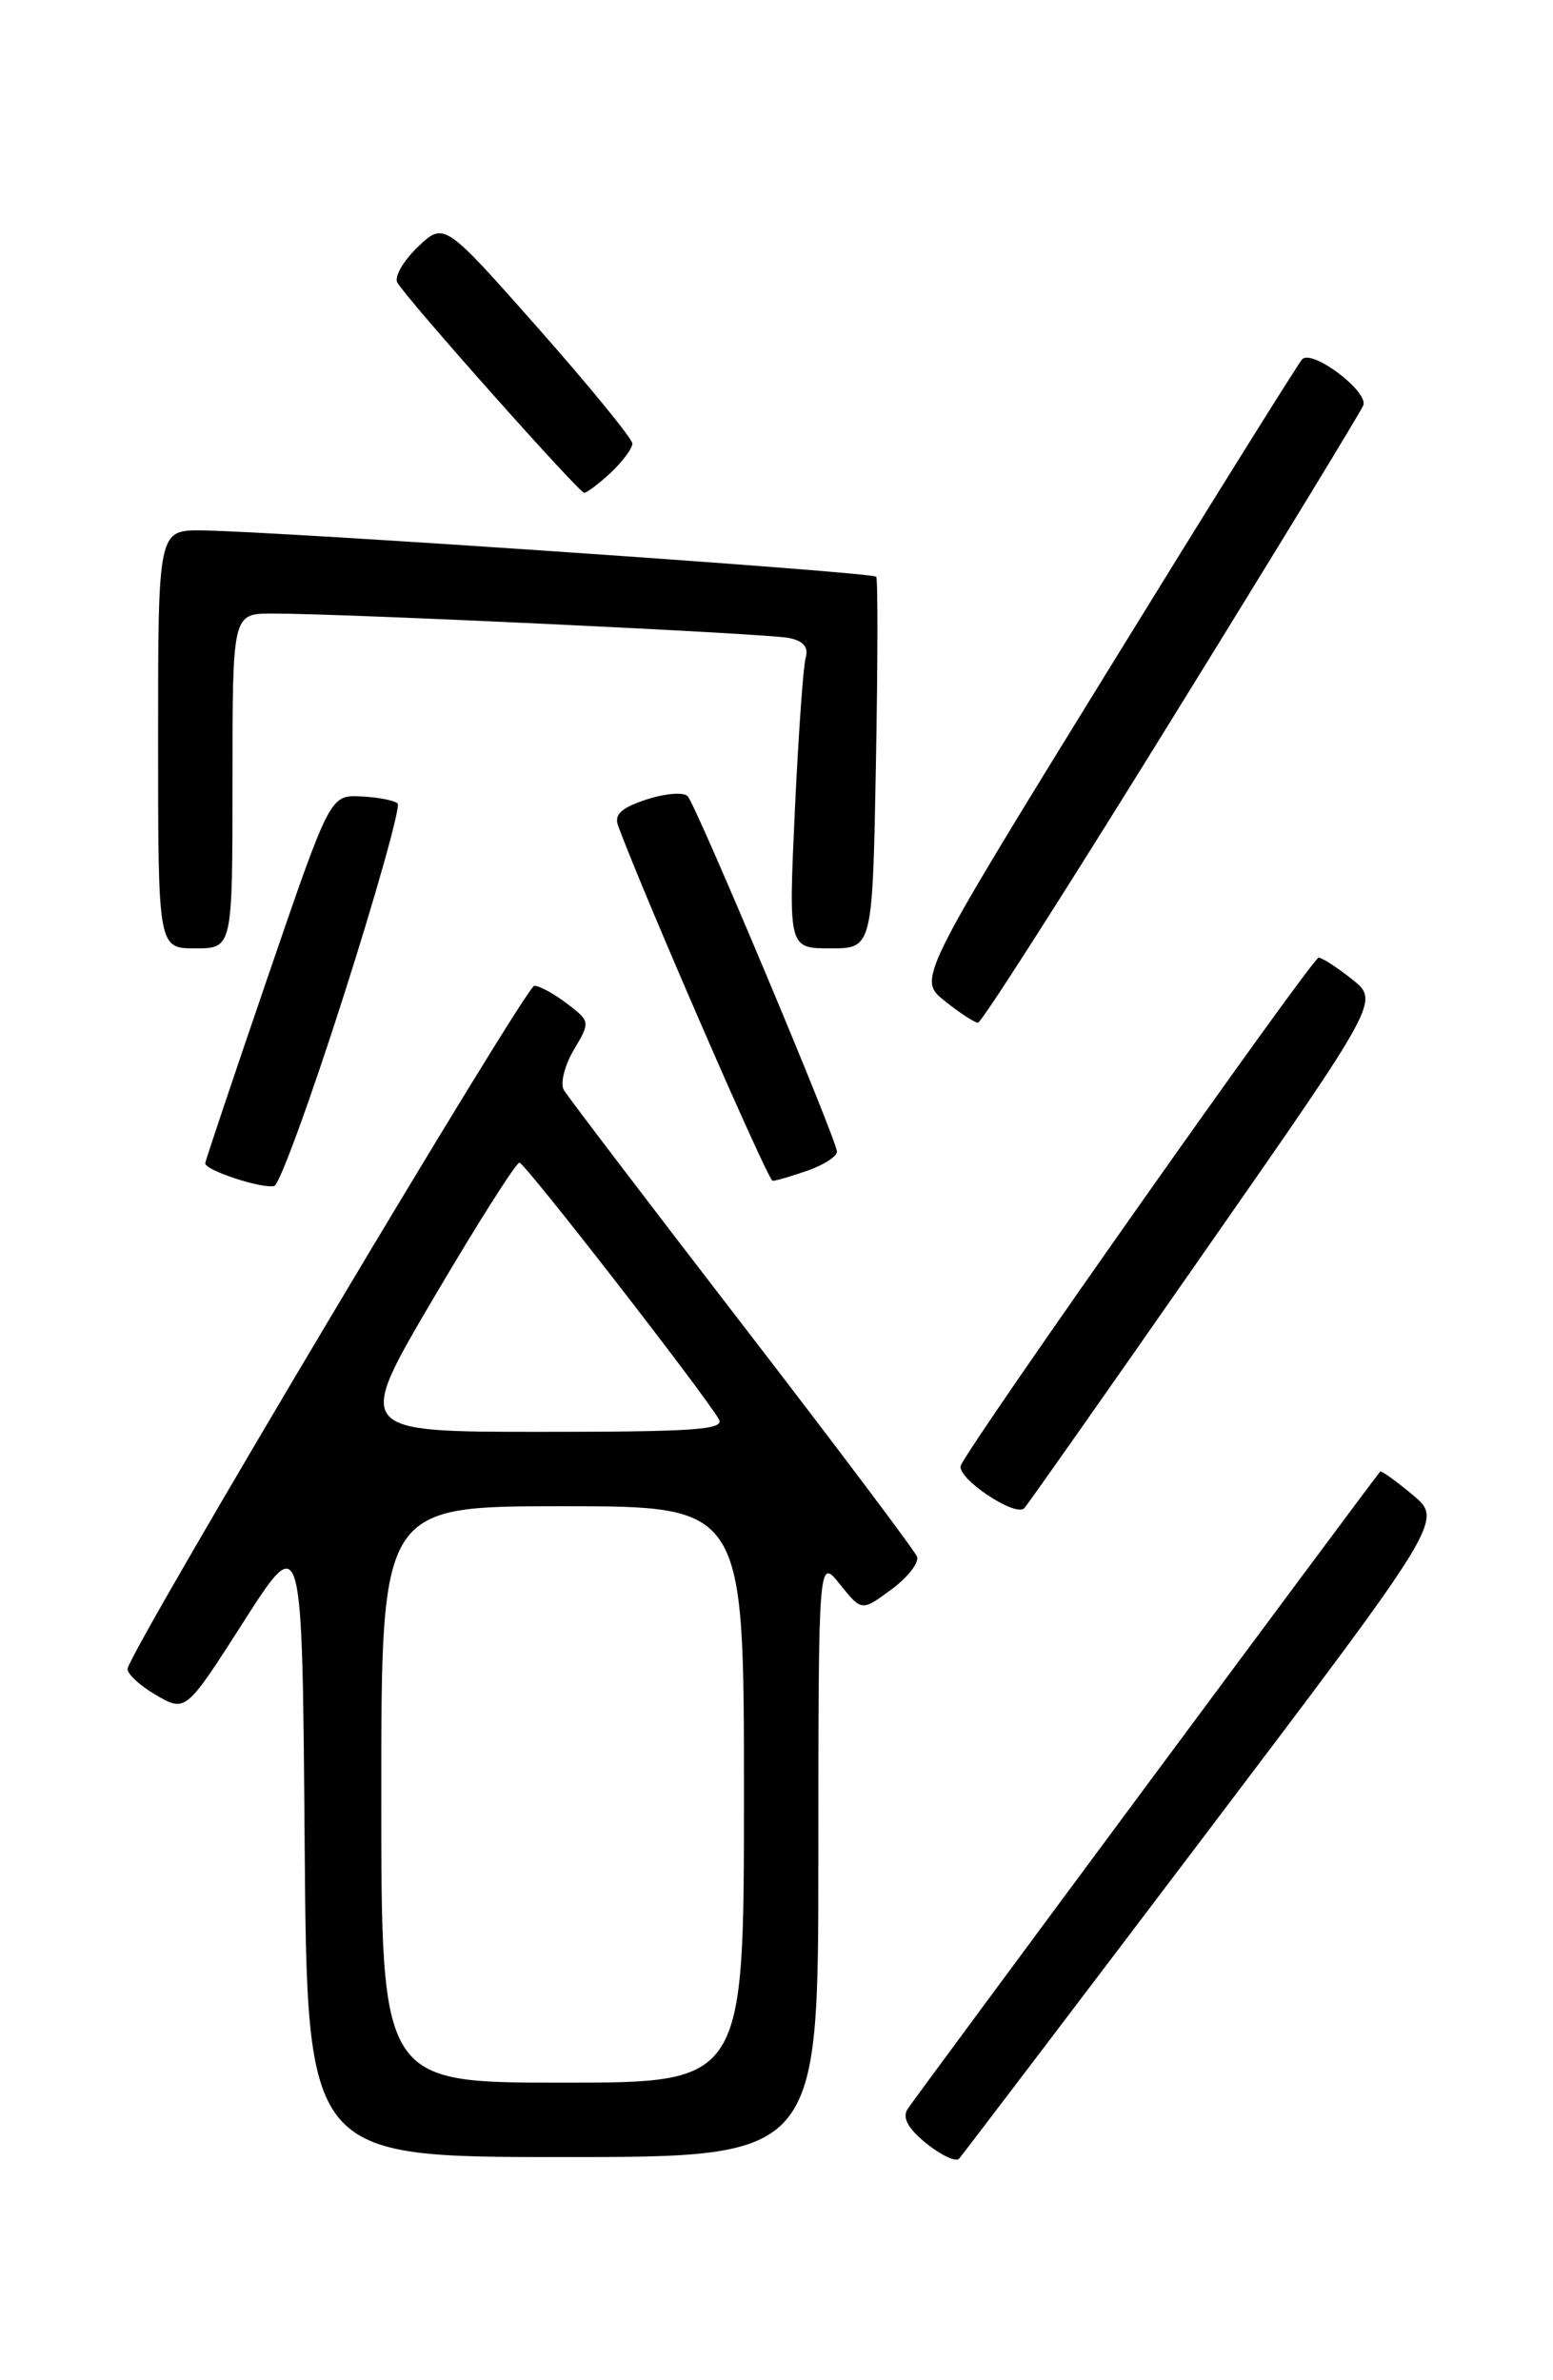 <?xml version="1.0" encoding="UTF-8" standalone="no"?>
<!DOCTYPE svg PUBLIC "-//W3C//DTD SVG 1.1//EN" "http://www.w3.org/Graphics/SVG/1.1/DTD/svg11.dtd" >
<svg xmlns="http://www.w3.org/2000/svg" xmlns:xlink="http://www.w3.org/1999/xlink" version="1.1" viewBox="0 0 167 256">
 <g >
 <path fill="currentColor"
d=" M 129.47 197.51 C 155.19 163.52 155.19 163.52 151.91 160.78 C 150.10 159.27 148.53 158.14 148.42 158.27 C 147.59 159.22 98.24 225.80 97.58 226.86 C 97.01 227.79 97.66 228.95 99.62 230.54 C 101.21 231.81 102.78 232.55 103.13 232.18 C 103.47 231.80 115.32 216.20 129.47 197.51 Z  M 88.00 199.75 C 88.01 167.50 88.01 167.50 90.33 170.41 C 92.66 173.31 92.66 173.31 95.86 170.95 C 97.62 169.65 98.85 168.06 98.61 167.42 C 98.36 166.78 89.89 155.51 79.77 142.38 C 69.66 129.25 61.05 117.94 60.64 117.25 C 60.22 116.57 60.70 114.63 61.69 112.94 C 63.49 109.91 63.48 109.87 61.00 107.96 C 59.62 106.91 58.03 106.03 57.46 106.02 C 56.56 106.00 14.34 176.88 13.73 179.44 C 13.60 179.96 14.96 181.24 16.73 182.28 C 19.97 184.17 19.97 184.17 26.23 174.37 C 32.50 164.58 32.50 164.58 32.76 198.29 C 33.03 232.00 33.03 232.00 60.51 232.00 C 88.00 232.00 88.00 232.00 88.00 199.75 Z  M 129.56 134.58 C 148.32 107.67 148.32 107.67 145.41 105.34 C 143.81 104.06 142.18 103.01 141.80 103.00 C 141.11 103.00 104.16 155.44 103.32 157.62 C 102.81 158.94 109.19 163.23 110.15 162.21 C 110.51 161.82 119.25 149.39 129.56 134.58 Z  M 36.93 107.19 C 40.47 96.11 43.09 86.76 42.76 86.42 C 42.42 86.09 40.65 85.74 38.82 85.66 C 35.50 85.50 35.50 85.50 28.82 105.00 C 25.15 115.72 22.11 124.77 22.07 125.11 C 21.98 125.84 28.11 127.87 29.49 127.56 C 30.04 127.44 33.39 118.27 36.93 107.19 Z  M 86.85 125.90 C 88.58 125.30 90.00 124.38 90.00 123.87 C 90.00 122.63 74.93 86.75 73.95 85.64 C 73.53 85.17 71.54 85.33 69.52 85.99 C 66.77 86.90 66.01 87.61 66.48 88.85 C 69.34 96.55 82.59 127.00 83.08 127.00 C 83.42 127.00 85.12 126.51 86.85 125.90 Z  M 125.99 77.39 C 137.08 59.46 146.35 44.25 146.60 43.60 C 147.18 42.10 141.07 37.50 140.02 38.65 C 139.59 39.12 130.11 54.31 118.96 72.42 C 98.68 105.33 98.68 105.33 101.59 107.66 C 103.19 108.94 104.80 109.99 105.17 110.00 C 105.54 110.00 114.91 95.33 125.99 77.39 Z  M 25.00 84.00 C 25.00 66.00 25.00 66.00 29.25 65.99 C 36.65 65.97 82.40 68.13 84.81 68.61 C 86.41 68.93 86.97 69.59 86.63 70.78 C 86.37 71.73 85.85 79.14 85.47 87.25 C 84.79 102.00 84.79 102.00 89.30 102.00 C 93.82 102.00 93.82 102.00 94.19 82.25 C 94.39 71.39 94.41 62.29 94.22 62.03 C 93.87 61.53 30.00 57.15 21.75 57.05 C 17.00 57.00 17.00 57.00 17.00 79.50 C 17.00 102.00 17.00 102.00 21.00 102.00 C 25.00 102.00 25.00 102.00 25.00 84.00 Z  M 65.69 50.83 C 66.96 49.63 68.00 48.23 68.00 47.71 C 68.00 47.19 63.45 41.62 57.88 35.31 C 47.76 23.86 47.76 23.86 44.91 26.58 C 43.35 28.08 42.37 29.80 42.73 30.40 C 43.91 32.37 62.26 53.00 62.82 53.00 C 63.12 53.00 64.41 52.02 65.69 50.83 Z  M 41.00 193.00 C 41.00 162.00 41.00 162.00 60.50 162.00 C 80.00 162.00 80.00 162.00 80.00 193.00 C 80.00 224.00 80.00 224.00 60.50 224.00 C 41.00 224.00 41.00 224.00 41.00 193.00 Z  M 46.69 139.50 C 51.38 131.53 55.51 125.02 55.86 125.05 C 56.46 125.09 75.56 149.68 77.30 152.64 C 77.96 153.77 74.72 154.00 58.12 154.00 C 38.15 154.00 38.15 154.00 46.69 139.50 Z "/>
</g>
</svg>